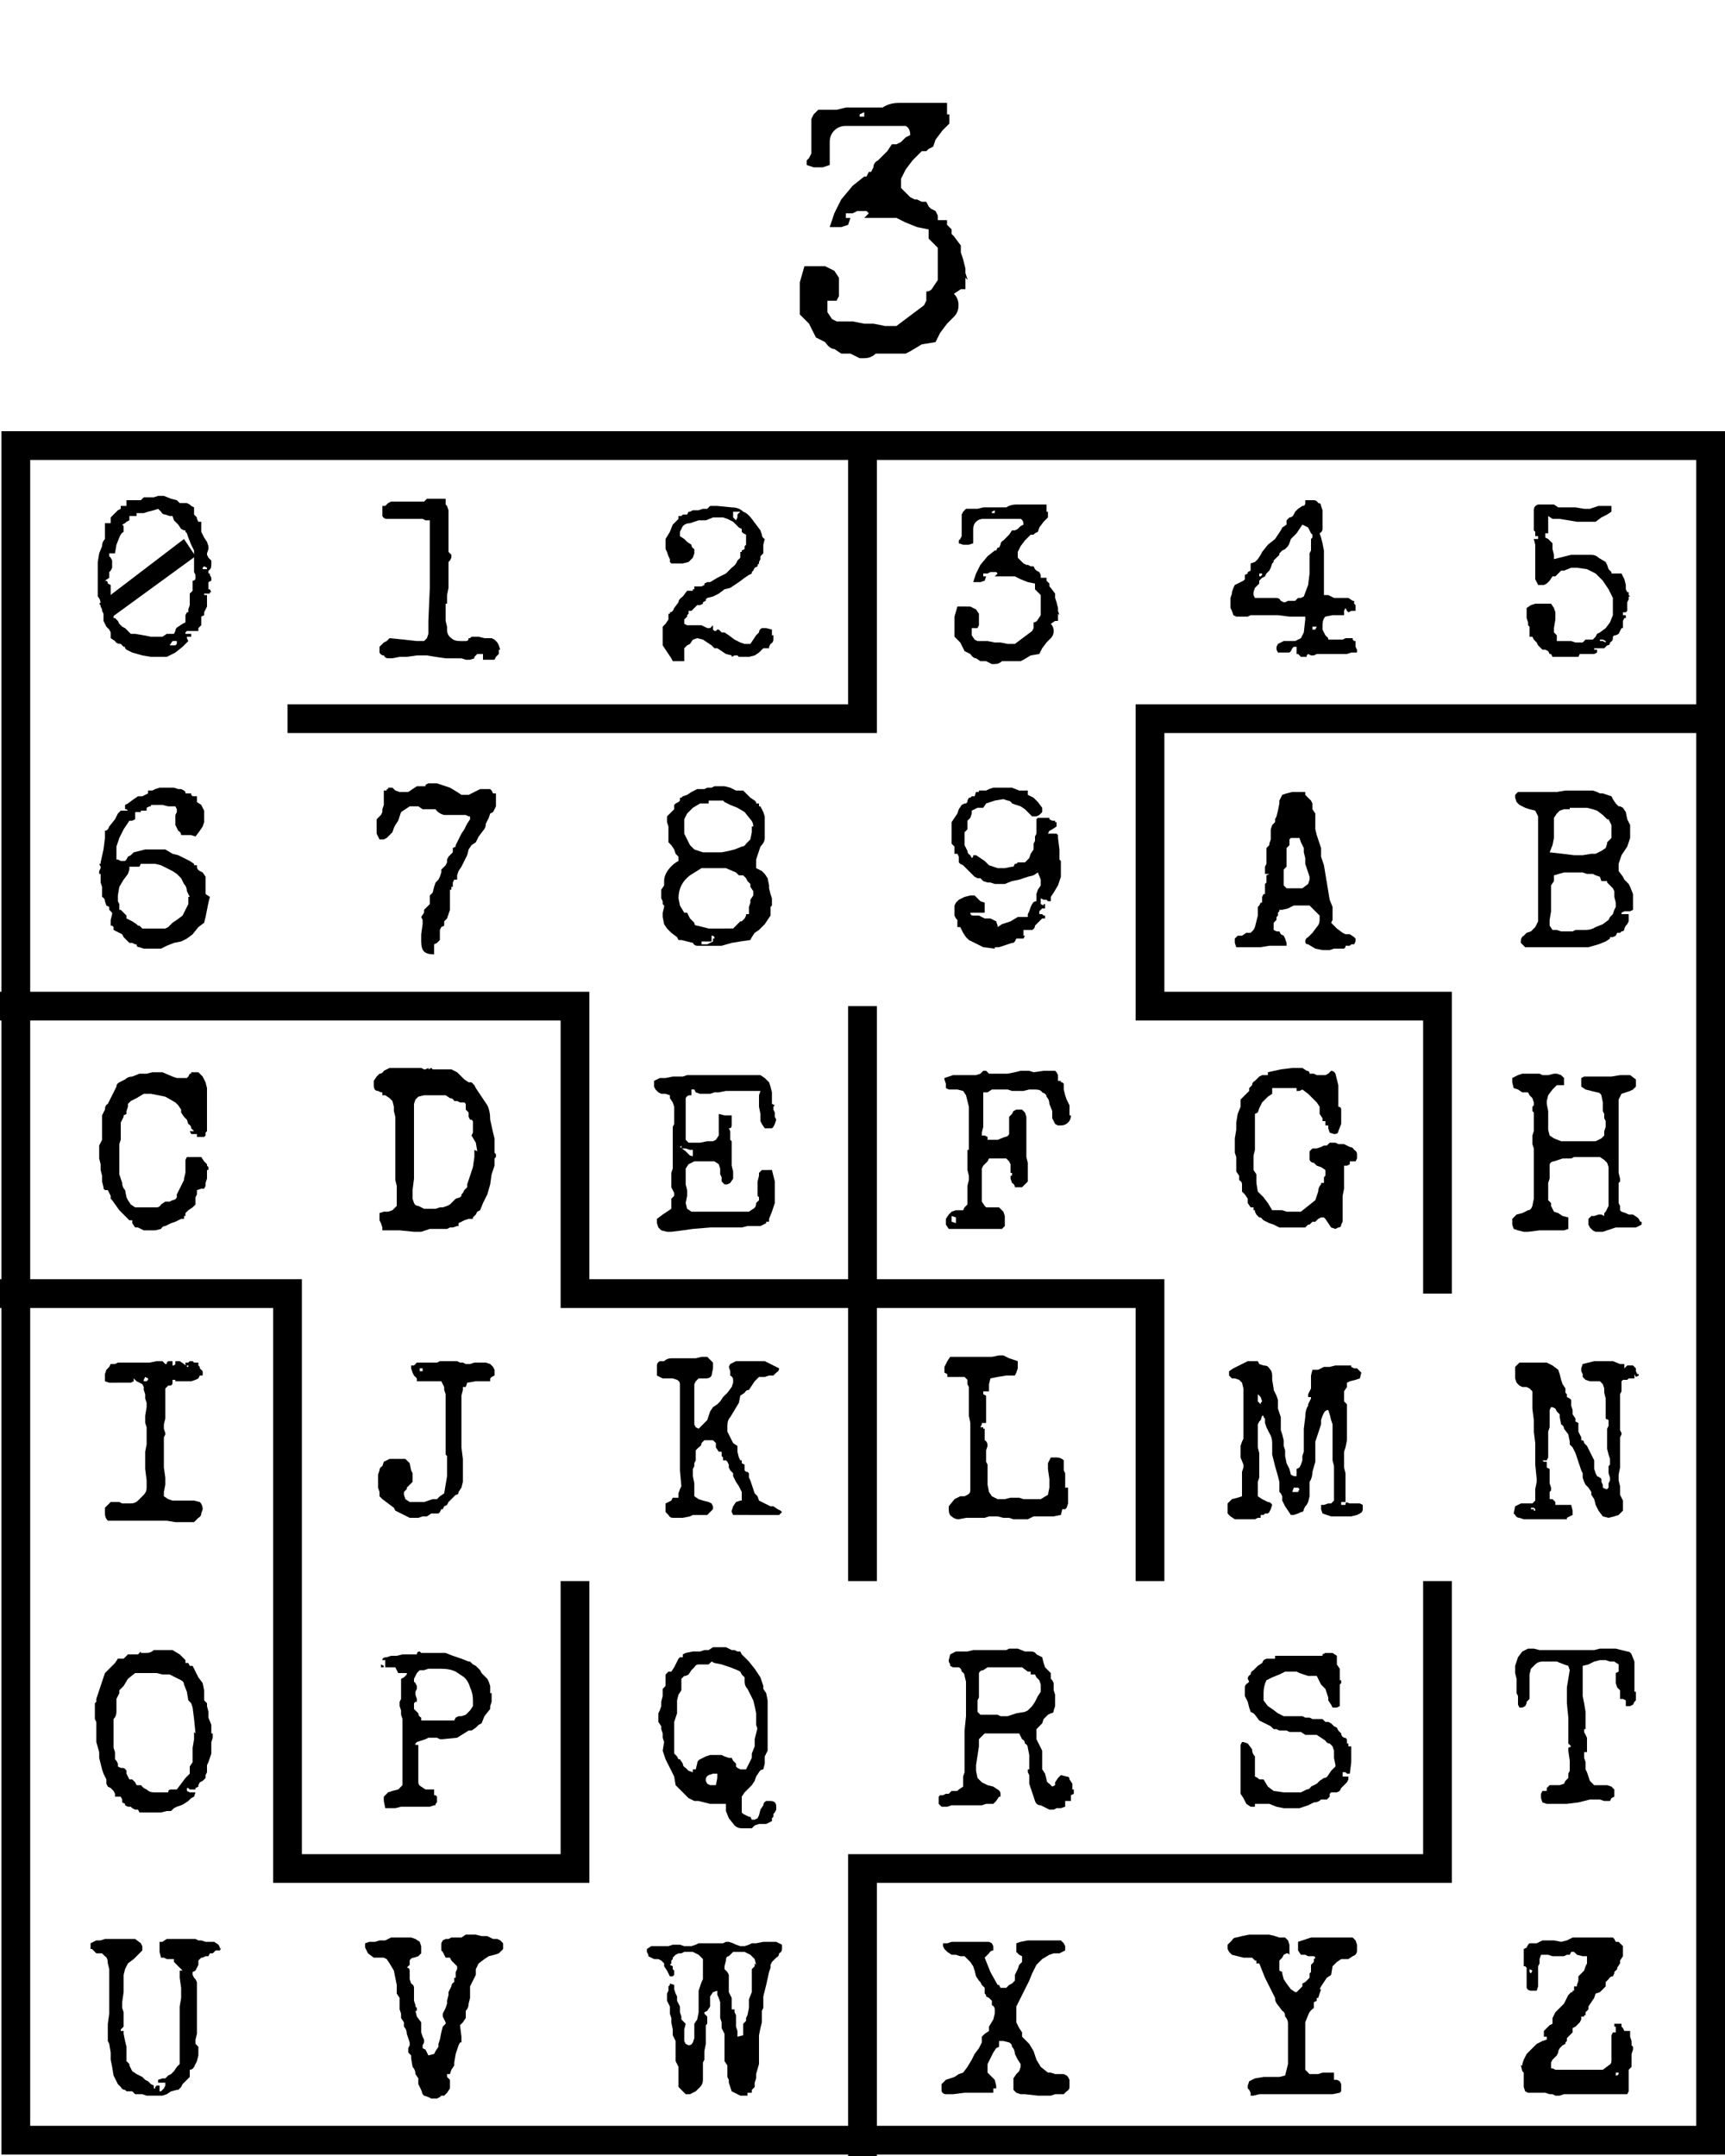 <svg xmlns="http://www.w3.org/2000/svg" width="120mm" height="150mm" viewBox="0 0 120 150"><path fill="none" stroke="#000" stroke-width="2" d="M1.1 31H119v117.9H1.1z"/><path stroke-width="1.1" d="M14.6 41.2v.1h-.4v.1h.2v.8l-.2.4v.2l-.2.1V43.5l-.1.1-.1.1v.2H13l-.1.1v.1h.4v.2H13v.1l.1.2-.4.4-.5.4-.6.3h-1.1l-.6-.1-.7-.2-.4-.2-.1-.1V45h-.1l-.2-.2q-.3 0-.4-.2l-.3-.2V44l-.1-.2-.2-.2-.1-.2-.1-.2V42.7l-.1-.2v-.1l-.1-.2V42q0-.3-.2-.5V39.1l.1-.6.2-.5q0-.3.2-.5v-1.1H7.7V36l.1-.1.2-.2.2-.2.2-.1v-.2h.4V34.8h1l.2-.2h.7l.3-.1h.4l.5.2.4.1.2.2h.5l.2.1.1.1.2.1v.5l.1.1.1.1v.1l.1.2h.2v.7l.2.4.2.3.1.3v.2l-.1.3v.1l.1.2.2.2v.3q0 .3-.2.4v.2h.1v.1l.1.2v.2l-.2.1V41h.1l.1.2zm-.2-1.7-.2-.1-.1.1v.1H14.4zm-.8.7V40l-.1-.2v-1.5l-.2-.4-.2-.5-.1-.3-.1-.1v-.1h-.1l-.2-.1-.2-.3-.3-.3-.1-.3h-.2l-.3-.1q-.2 0-.3-.2l-.2-.2-.3.1-.4.1-.3.1h-.5v.2H9V36.2l-.2.1-.1.1-.2.1.1.1v.4q-.2.1-.3.4l-.2.5-.1.6h-.4v.2l.1.1.1.2v.5l-.1.2-.1.1v.4l-.3.2q.2 0 .2.2l.2.1v.8l.1.5v.3l-.2.1h.2l.1.2v.4H8l.2.2.1.2.2.2.2.1.2.2.2.2h.3l.6.1.5.1h.8l.3-.2h.5l.1-.2q0-.2.2-.3l.3-.2.2-.1v-.5l.1-.2h.1v-.2l.1-.3V41.3l.2-.2v-.7q.2 0 .2-.2zm-1.4 4.4H12l-.2.3h.1-.1.4l.1-.1v-.2z" aria-label="0" font-family="Special Elite" font-size="15.6" style="line-height:1.25;-inkscape-font-specification:&quot;Special Elite&quot;;text-align:center" text-anchor="middle"/><path stroke-width="1.1" d="M34.7 45.2V45.5l-.2.2-.1.2h-.8v-.4H33.2l-.2.2v.1l-.3.1h-.3l-.3-.1H31l-.7-.1-.6-.1H29l-.7.1h-.5l-.5.1h-.3q-.2 0-.3-.2-.2 0-.3-.2V45l.3-.3.2-.1.2-.2 1 .1.9.1h.5l.2-.2.1-.3V43.2l.1-2.3V36.2h-.3l-.2-.1h-2.5q-.2 0-.3-.2v-.7H26.8l.2-.2.2-.1h2.3l.2-.2H31v.4l.1.1.1.3V38.4l.2.2v.2l-.1.2-.1.1V40.9l-.1.5v.6h-.1V43.2l.1.4v.2q0 .4.3.6.2.2.6.2h.4q.2 0 .2-.2h.1l.1-.1h.5l.4.1h.5l.2.1.2.2.1.2.1.3z" aria-label="1" font-family="Special Elite" font-size="15.6" style="line-height:1.25;-inkscape-font-specification:&quot;Special Elite&quot;;text-align:center" text-anchor="middle"/><path stroke-width="1.1" d="M53.8 44.2v.3q0 .2-.2.3l-.1.2v.1H53.1l-.3.3-.3.2-.4.1h-.7l-.1-.1h-.2l-.2.1v-.1l-.4-.1-.3-.2-.3-.2h-.2l-.2-.2-.3-.2-.3-.2-.4-.1-.3.1-.2.3-.2.1-.2.2V46h-.8l-.1-.2-.2-.3-.2-.3-.2-.3V43.6l.2-.2.2-.3v-.4h.1v-.1q.2 0 .3-.3l.3-.4q0-.2.3-.4l.3-.4h.4V41h.1v-.2h.5l.2-.1v-.1l.2-.1h.2l.5-.3.6-.3.4-.4q.3-.2.4-.5l.2-.2v-.4h.1v-.1l.2-.1V38l.1-.1V37.2l-.2-.1-.1-.1v-.2l-.2-.1-.1-.1-.2-.2-.1-.1-.4-.2-.3-.1h-.7l-.5.2h-.5l-.6.2q-.3 0-.5.2l-.2.4v.3l.3.2.2.2.3.2q0 .2.2.3v.3l-.1.3-.3.3-.4.1H46.7l-.1-.1v-.2l-.1-.2-.1-.3-.1-.2v-.7l.3-.5.2-.5.3-.3.1-.1v-.2h.2l.1-.1H47.8l.1-.2h.1l.2-.1h.4l.3-.1h.3l.2-.2h.5l1 .1q.5 0 .8.3.3.1.6.5l.6.8.1.3q0 .2.2.3l-.1.4V38.5l-.2.2v.2l-.1.2v.1l-.1.1v.1l-.2.1-.1.2-.1.1v.1l-.2.1-.3.2-.4.3-.3.2-.3.2-.4.1-.4.3-.4.2-.4.1-.1.1v.1l-.2.1v.1l-.2.1h-.2l-.1.1-.2.2-.1.1h-.2v.2l-.1.1v.1l-.1.1-.1.1V43.4l.2.1h1l.2.1.2.1h.2l.2-.2V43.8l.1.1h.1l.1-.1h.1l.1.1.1.1h.2l.3.2.4.3.4.2.3.1h.4l.2-.3.2-.3.2-.2q0-.2.2-.3h.3l.4.1v.4zm-2.3-8.6H51V36l.2.2.1-.2v-.2z" aria-label="2" font-family="Special Elite" font-size="15.6" style="line-height:1.25;-inkscape-font-specification:&quot;Special Elite&quot;;text-align:center" text-anchor="middle"/><path stroke-width="1.1" d="M73.6 42.7v.5h-.2l-.3.2q.2.2.2.5t-.2.5l-.3.3-.3.4-.2.4-.6.1-.5.3-.2.1h-1.3q-.2.2-.5.2H69l-.4-.2h-.4l-.3-.2q-.2 0-.4-.3l-.4-.2-.3-.6-.4-.4v-1.4l.2-.7H67.5l.4.2.2.3v.8l-.1.2h-.4v.5l.2.3.2.1h.7l.5.1h.4l.5.1h.5l.4-.3.4-.3.4-.3.1-.2v-.4q.2 0 .3-.2l.2-.3V41.4L72 41 72 41v-.4l-.5-.1-.5-.2-.4-.2H69h.2l.1-.1.1-.1-.1-.1h-.4l-.2.1H68.4v.2h.2l-.1.3-.3.1h-.5l.2-.6.3-.6.5-.6.5-.4h.1l.1-.2h.1l.1-.2q0-.2.2-.3l.2-.2.2-.2.2-.3h.2l.2-.1.2-.2.2-.1q0-.3-.2-.4H68.4q-.3 0-.5.2t-.2.5v1l-.3.1H67l-.3-.1v-.2l.1-.1.1-.2v-1.5l.1-.2.2-.2h.8l.4-.1H70q.3-.2.7-.2h2.1v.5h.1v.4l-.3.3-.3.4-.1.3-.2.1-.1.1h-.2l-.2.2-.2.2-.3.4-.2.4v.4l.2.2.2.2.2.1h.1l.2.1h.2l.1.2.1.1.2.1.1.2v.2h.4v.2l.2.2v.2l.1.1.3.4v.3l.1.3.1.4v.2l.1.3zm-4.4-7v-.2l-.2.1v.1h.2z" aria-label="3" font-family="Special Elite" font-size="15.6" style="line-height:1.25;-inkscape-font-specification:&quot;Special Elite&quot;;text-align:center" text-anchor="middle"/><path stroke-width="1.1" d="M94.3 45.4H94l-.3.1h-2.1l-.2.1h-.2l-.2-.1H91l-.1.1v.1H90.5l-.1-.1-.1-.1h-.1V45H90l-.1.1-.1.2-.1.1H88.9l-.1-.2V45l.1-.2.4-.2h.8l.4-.2.2-.4.1-.9v-.2h-1.1l-.8-.1H87l-.2.1H86l-.2-.1-.1-.3-.1-.2v-.7l.1-.3v-.1l.1-.3.1-.2.2-.1.2-.1.2-.1.1-.1V40l.2-.1v-.1l.2-.1v-.5l.3-.1.2-.2.2-.3.1-.2.4-.5.5-.4.2-.3.2-.3.1-.2.3-.2V36.2l.2-.2q.2 0 .3-.2l.1-.2.2-.2.3-.2q.2 0 .2-.2v-.2h.6q.2 0 .3.2.2 0 .2.2l.1.3v1.3q0 .2-.2.3l.1.3.1.4.1.5V41.4h.3l.4.2h1l.3.2h.1v.2l.1.1v.4H94l-.2.1-.1-.1-.1-.2-.1.2V42.8h-.8l-.5.1q-.2.2-.2.6v.3l.2.4.2.2v.1H93.4l.2-.1h.5v.1l.1.1h.1v.4l.1.2v.2zm-3-8v-.2l-.1-.1-.1-.2-.1-.2-.2-.1-.2-.1-.2.3-.2.3-.2.2-.2.2-.1.3-.1.2-.2.2-.2.1-.2.2v.1l-.2.2-.2.2v.1l-.1.1-.1.3-.1.2-.2.2-.1.2-.2.1-.2.2v.2l-.3.3-.1.3v.2l.1.2h1.5q.2 0 .3.2l.2.1h.1l.2-.1h.5l.2-.2h.2l.2-.1.3-.8.1-.8v-1.4l.1-.2v-.8l.1-.1zm.4 6.2H91.3v.2h.2l.1-.2zM87.8 40v-.1h-.2v.2h.1l.1-.1z" aria-label="4" font-family="Special Elite" font-size="15.6" style="line-height:1.25;-inkscape-font-specification:&quot;Special Elite&quot;;text-align:center" text-anchor="middle"/><path stroke-width="1.1" d="M113.3 41.5v.2l-.1.2V42.5l-.1.1h-.2v.2h.2v.2h-.1l-.1.2v.5h-.1l-.2.4-.2.1h-.1l-.1.1v.1q0 .2-.2.3 0 .2-.2.2l-.2.2h-.7v.1h.2v.2l-.2.1h-1l-.1.2H108l-.1-.2h-.1l-.1-.2-.2-.1H107.3l-.2-.2-.1-.1-.1-.2-.2-.2-.1-.2h-.2V43.6l-.1-.1v-.2l-.1-.3v-.7l.3-.2.3-.1h1.1l.2.3.1.3v.5l-.1.6V44l.2.2V44.6h1l.3.1h.5l.2-.2h.5l.2-.2.1-.2.2-.1.4-.3.3-.4.2-.5v-1.2l-.3-.6-.4-.6-.5-.5-.6-.3-.7-.1h-.4l-.5.2h-.2l-.2.2-.2.2h-.2l-.2.3-.2.2-.2.1h-.4l-.2-.4v-2.4l-.1-.4H107v-.2h-.2V37l-.1-.1V35.5q0-.3.3-.4h1.1l.3.2h1.2l.6.1h.4l.3-.1.3-.1H112.1v.4l-.3.2-.2.1-.2.1-.4.3h-1.3l-.6-.1-.6-.1h-.5l-.3-.2v1.2H107.5V37.4l.2.1.1.1.2.2v.4l.1.4v.3l.4-.1.4-.1.4-.1h1.4q.3 0 .5.2l.5.3.1.2.1.3.2.2v.1H112.8l.2.4.1.4v.3l.1.2h.1v.2l.1.1zm-1.6 3.1-.2-.1h-.2v.1h.2l.2.1z" aria-label="5" font-family="Special Elite" font-size="15.6" style="line-height:1.25;-inkscape-font-specification:&quot;Special Elite&quot;;text-align:center" text-anchor="middle"/><path stroke-width="1.1" d="m14.6 62.4-.1.4-.1.5-.1.5-.1.4-.4.3-.4.5-.4.3-.4.2-.5.1-.5.2-.4.2H10l-.3-.1q-.2 0-.2-.2h-.1l-.2-.1H9l-.2-.2-.2-.2-.1-.2-.2-.1-.2-.1-.2-.1v-.2l-.1-.1h-.1V64l.1-.4v-.1l-.2-.2v-.2l-.2-.1-.1-.3q0-.2-.2-.3v-.7l-.1-.3v-.2L7 61v-.2h-.1v-.2l.1-.2v-.1l-.1-.2H7V60l.2-.9.1-.8V57.8q.2 0 .3-.3L8 57l.2-.4.2-.2h.5l-.1-.1h-.1V56l.2-.1.4-.3.3-.2h.3l.4-.2V55H10.6l.2-.1.3-.1h1l.3.1h.2l.2.1.1.1v.1h.4v.1l.1.1H13.7v.4l.3.2.1.2.1.2v.8l-.1.3-.2.3-.3.4-.3-.1h-.7q0-.2-.2-.3l-.1-.2-.1-.2v-.7l.1-.2v-.2l-.1-.2h-.5l-.4-.1h-.4V56h-.5.1v.1h-.1l-.2.1V56.4h-.4v.1h-.4v.5l-.2.1H9l-.4.6-.3.6-.2.6V59.8h.1l.2.1h.3l.1-.1.1-.2.2-.1.2-.2.8-.2h1.4l.5.3.4.1.4.2.4.2.3.2v.1h.2v.1q0 .2.2.3l.2.1.2.3v1.2l.3.2zm-1.4 0L13 62q0-.3-.2-.5l-.2-.4-.3-.3-.3-.2-.4-.2-.4-.2-.4-.1h-1l-.1.2H9v.2l-.1.3-.3.4-.3.5-.1.6v.4l.1.2v.4h.1l.2.2.2.2v.2l.2.1.2.1.3.2.1.1h.1l.2.2h1.6l.2-.1.3-.3.3-.2.4-.3.2-.4.2-.4v-.5z" aria-label="6" font-family="Special Elite" font-size="15.6" style="line-height:1.25;-inkscape-font-specification:&quot;Special Elite&quot;;text-align:center" text-anchor="middle"/><path stroke-width="1.1" d="M34.5 55.3v.8l-.1.2-.1.2-.2.1-.1.3-.2.4q0 .3-.2.5l-.3.4-.2.4-.3.2-.2.3-.1.4-.2.4-.2.4-.2.3-.1.3V61.2h-.2l-.1.2v.3h-.1v.2h-.1v1.4l-.1.3-.1.3-.2.2v.3l-.2.1-.1.2V65.4l-.2.2-.2.1V66.4q-.5 0-.7-.2-.2-.2-.2-.7V65l.1-.7V64l-.1-.2.2-.3v-.2l.2-.2.2-.2V62.3l.2-.2.1-.4.1-.3.2-.2.1-.2.1-.3v-.2l.2-.2.1-.1.1-.2v-.2l.1-.2.1-.1.1-.1.1-.1V59l.2-.1v-.1l.1-.2.1-.2.1-.2.1-.2.2-.3.2-.4.2-.3V56.8h-.1l-.2-.1h-1.5q-.4-.1-.6-.4H29.4l-.3-.2h-.6l-.3.2-.3.2-.1.3-.1.3-.2.3-.1.2-.1.3-.2.2-.2.2-.2.1h-.3l-.2-.4V57l.2-.2.1-.1.1-.2v-.2l.1-.3V55h.2v-.1h.1v-.1h.3l.2.2.3.1h.6l.3-.2.3-.2H29.6v-.1l.2-.1h.6l.3.1.6.2.5.3.3.2h.5l.4-.2.4-.2h.7l.1.1.1.2h.2z" aria-label="7" font-family="Special Elite" font-size="15.6" style="line-height:1.25;-inkscape-font-specification:&quot;Special Elite&quot;;text-align:center" text-anchor="middle"/><path stroke-width="1.1" d="M53.7 62.7V63l-.1.1V63.7l-.2.3-.2.3-.2.2-.2.2-.3.2-.2.3-.1.2-.7.1-.6.1-.7.2h-1.7q-.2 0-.3-.2l-.4-.1-.4-.1h-.2l-.1-.2-.4-.3-.3-.3-.2-.3-.1-.5v-.3l.1-.4V63l-.1-.1v-.2l-.1-.2v-.6l.2-.3v-.3q0-.4.3-.8t.7-.6V59.6l-.2-.2-.1-.3-.2-.3-.2-.2v-1.1l-.1-.3v-.4l.3-.3.2-.2V56l.1-.1.2-.1.1-.1v-.2h.1l.1-.1.3-.1.3-.2.4-.2h.5l.2-.1h.3l.2-.1h.7l.4.1.4.2h.5l.2.2.3.3.3.2.1.1v.1h.2v.2h.1l.2.4.1.3v1.5q0 .3-.3.6l-.1.3-.1.3-.1.3v.6l.2.1.2.1.2.2.2.3.1.5v.2l.1.4.1.3v.2zm-1.3-5.2q0-.3-.2-.5l-.4-.5-.5-.3-.5-.2-.2-.1-.2-.1-.1-.1h-1v.2H48.7l-.5.3-.4.4-.2.4v1l.2.4.2.4.3.3.3.1.3.1H50.2l.5-.1.4-.1.5-.2q.2 0 .3-.2l.3-.3.1-.5v-.4zm0 4.6V62l-.2-.3v-.2l-.2-.2-.1-.2-.2-.2h-.3l-.2-.2-.7-.3H48.8l-.8.5q-.4.3-.6.7-.2.4-.2.9l.1.5.3.5h.2l.2.4.3.3q0 .2.2.2l.8.2H51l.1-.1.2-.2.2-.2h.1l.2-.2.1-.2v-.1h.2V63.1l.1-.3v-.2l.2-.3v-.3zm-2.7 3.2v-.1l-.1-.1h-.1v.4H48.8v.2h.4l.2-.1.2-.1v-.2z" aria-label="8" font-family="Special Elite" font-size="15.6" style="line-height:1.25;-inkscape-font-specification:&quot;Special Elite&quot;;text-align:center" text-anchor="middle"/><path stroke-width="1.1" d="M73.8 59.9V61l-.2.6-.3.5-.2.3v.3h-.2l-.1-.1h-.2l-.2-.1V62.9l.2.1v-.1h.1V63.2h-.2l-.2.2v.2h.2l.1.1h.1v.2h-.2l-.3.3-.2.2q0 .2-.2.3H71.2v.4h.1l-.1.2h-.5l-.1.2-.1.1h-.1l-.3.1-.3.1-.3.1h-.3v.1l-.8-.1-.6-.3-.4-.2-.2-.2-.2-.3-.2-.4h-.2V64l-.1-.1-.1-.2V63l.1-.2.2-.2.4-.2.4-.1h.3l.2.2.2.2.3.1v.7h-1q0 .2.2.2h.4l.4.2h.4l.4.2.1.3v.1l.3-.2.6-.2.5-.3h.7v-.2l.1-.2.1-.3.1-.2q.1-.2.3-.2v-.5l.1-.3.2-.3v-.4l-.2-.5-.3.2-.4.1-.6.2-.5.1-.5.2h-.7l-.3-.1h-.2l-.3-.1-.2-.2H68l-.2-.1-.3-.3-.3-.3-.2-.2-.2-.1-.1-.1v-.4l-.1-.2h-.2v-.5l-.2-.2V57.2l.2-.3.2-.3.1-.3.2-.3.2-.1h.1l.1-.1v-.1l.1-.2h.1l.1-.1h.2l.1-.3h.2V55h.5l.2-.1.3-.1h1.3l.5.2H71.5v.3l.2.1.2.1.3.3.3.4V56.5l-.2.2-.2.1h-.3l-.3-.3-.2-.2-.3-.2-.3-.1-.3-.1q-.1-.2-.3-.2l-.3-.1-.6.1-.6.2-.2.3H68l-.2.1-.2.1v.2l-.1.3-.2.2v.6l-.2.2V58.8l.2.4q0 .2.2.3l.1.2.1-.1v-.1h.2l.3.2.3.2.3.3.3.1.3.1h.5l.5-.1h.1l.1-.2h.1l.1-.1h.5l.2-.2.1-.1.1-.3.2-.3v-.4l.1-.2v-.3l.1-.2V57l.1-.1H73v.1l.2.1h.2v.1h.1v.3l-.3.2-.2.1-.1.2H73.5l.1.1v.2l.1.8v.7z" aria-label="9" font-family="Special Elite" font-size="15.6" style="line-height:1.25;-inkscape-font-specification:&quot;Special Elite&quot;;text-align:center" text-anchor="middle"/><path stroke-width="1.1" d="M94.3 65.3v.2l-.1.2H94l-.1.1H93.6v.1l-.1.1h-.7l-.3.1H92l-.5-.1-.5-.3q-.2 0-.2-.2t.2-.3l.3-.3.3-.4q.2-.2.2-.5v-.3l-.2-.2-.3-.3-.2-.2H90L90 63l-.4.2-.4.1h-.2v.1l-.1.1v.2l-.1.1V64l-.1.1-.1.1v.5l.2.1h.2l.1.2.2.1.1.2.1.3v.2h-1.2l-.6.1h-1.7l-.1-.3v-.3l.2-.2h.3l.3-.2h.3l.2-.2.1-.2.1-.4.1-.4v-.6l.1-.1.1-.2h.1v-.4l.1-.2h.1v-.7l.1-.1v-.5l.2-.1H88v-.5l.1-.2V59l.2-.2v-.1l.1-.3v-.7l.1-.3.2-.2V57l.1-.2.1-.4.1-.5v-.2l.1-.2.1-.2.3-.1.4-.1h.9v.2l.2.2.2.2.1.2v.4l.2.3V57.7l.1.4.2.6.1.3v.6l.2.6.1.6.1.6.1.6.1.6.2.5V64l-.1.2.4.4.4.3.2.1h.3l.3.2.1.1zm-3.2-4V61l-.1-.3-.1-.3-.1-.3v-.4l-.1-.4V59l-.2-.4-.1-.3h-.6l-.1.1v.4l-.2.2v1.3l-.2.2v1.1l.2.2h1.1l.4-.3.1-.3z" aria-label="A" font-family="Special Elite" font-size="15.6" style="line-height:1.25;-inkscape-font-specification:&quot;Special Elite&quot;;text-align:center" text-anchor="middle"/><path stroke-width="1.1" d="M113.6 62.7v.6l-.2.1H113l-.2.1v.1H113.3v.5l-.1.2-.1.1-.1.2q0 .2-.2.2l-.1.1h-.2l-.1.2-.2.1h-.2v.1l-.3.2-.5.2-.7.2H106.1l-.2-.2-.1-.1v-.1q0-.3.2-.4l.2-.2.3-.1.3-.3.2-.4v-7.3l-.2-.4-.4-.1-.3-.1-.4-.2-.2-.2-.1-.3v-.2l.2-.2h2.7l.6-.1h1.9l.3.1.2.1h.2l.3.1.3.1.1.2.2.3.2.2h.1l.2.1.2.3.1.5.2.4v.9l-.2.6-.2.3-.2.3-.1.3-.1.3v.5l.3.4.1.2.2.2.1.1.1.2.2.5v.5zm-1.5-4.6v-.7l-.1-.2-.1-.2h-.1l-.2-.2-.1-.1-.4-.3-.3-.1-.4-.1h-1.2v.1h-.4l-.3.1-.2.2-.2.3v1.4l-.1.5-.2.5.9.1.8.1h.6l.6-.1h.3l.4-.2.3-.2.1-.3v-.1l.2-.2.1-.1V58zm.3 5v-.3l-.1-.4V62l-.1-.2-.2-.2-.2-.2v-.1H111.4l-.1-.3-.3-.1-.2-.1h-.4l-.3-.1H108.8l-.7.2v.4l-.2.3v1.8l-.1.6v.4l.2.3h.3l.3.1h.8l.2-.1H110.3q.4 0 .7-.2l.5-.2.4-.3.1-.2.2-.2.1-.3.1-.2z" aria-label="B" font-family="Special Elite" font-size="15.6" style="line-height:1.25;-inkscape-font-specification:&quot;Special Elite&quot;;text-align:center" text-anchor="middle"/><path stroke-width="1.1" d="M14.4 81.4v.6l-.1.3v.2l-.1.2H14l-.3.1v.3l-.1.2v.5l-.1.1-.1.1-.3.2-.2.2v.2h-.1v.2h-.2l-.4.2-.3.1-.4.2q-.2 0-.3.2l-.4.1H10l-.4-.2h-.2l-.2-.3v-.2H9l-.1-.1-.6-.6-.5-.7-.1-.1v-.2l-.1-.2-.1-.2h-.2l-.1-.1v-.1l-.1-.4v-.4l-.1-.4V81l-.1-.4v-.9l.2-.4V77.6l.2-.4q0-.3.2-.4l.2-.4.2-.4.2-.4q0-.2.2-.3l.4-.2q.2-.2.5-.2l.5-.2h.5l.4-.1h.7l.7.3.3.1H13l.1-.1.1-.2h.1v-.1h.5l.1.1.1.1.1.1.1.2.1.2.1.4v3l-.1.1v.2l-.1.1h-.5v-.2h-.4l-.1-.2H13.5l-.2-.2q0-.2-.2-.3l-.1-.3-.2-.2-.2-.3v-.2l-.2-.3-.2-.2-.7-.4-1-.2H10l-.5.3-.2.1-.2.1-.2.2v.2l-.1.3v.2l-.2.1v.1l-.2.4V79.3l-.1.3V81.7l.2.6q0 .3.2.5l.1.5.1.2.2.3.3.2H10.9q.2 0 .3-.2l.3-.2h.3l.2-.1q.2 0 .3-.2v-.2l.2-.4.2-.4.1-.2V82l.1-.4V80.7l.1-.2H14l.2.3.2.2v.1l.1.1v.2z" aria-label="C" font-family="Special Elite" font-size="15.6" style="line-height:1.25;-inkscape-font-specification:&quot;Special Elite&quot;;text-align:center" text-anchor="middle"/><path stroke-width="1.1" d="M34.4 80.6v.5l-.2.6-.1.7-.2.7-.3.6-.2.5-.2.1-.1.2-.2.2v.1h-.3l-.3.1-.2.1-.2.1v.2h-.1l-.3.1h-.2l-.2.1h-1.2l-.6.2h-.5l-1-.1h-1.2v-.2l-.1-.3-.1-.2v-.5l.3-.1h.3l.3-.1.3-.3V82.5l-.1-.4v-4.4l-.1-.4V77l-.1-.4-.2-.2-.3-.2h-.2V76h-.1l-.2-.1q-.3 0-.3-.4v-.3l.2-.3.2-.2q.2 0 .3-.2l.4-.2h2.2l.2.1h.1l.2-.1v.1l.2-.1.1.1H31.4l.4.2.3.3.2.2.3.2h.2l.2.2.1.2.2.3.2.3.2.3.2.3q.2.4.2 1l.2.9.1.4v1l.1.1v.2zm-1.2-.5-.1-.6-.3-.5.1-.2V78l-.1-.1h-.1l-.1-.2V77.4l-.2-.2v-.4l-.1-.1H32l-.2-.1h-.2q-.1-.2-.3-.2l-.3-.2h-1.5l-.4.1-.2.2-.1.3V82l-.1.8v.6l.1.3q.1.2.3.2l.4.2h.8l.3-.1h.2l.3-.1.2-.1.2-.2.2-.2.3-.1.1-.1v-.1l.1-.1.1-.2.2-.2v-.2l.1-.3.1-.3.2-.6.1-.7v-.5z" aria-label="D" font-family="Special Elite" font-size="15.6" style="line-height:1.25;-inkscape-font-specification:&quot;Special Elite&quot;;text-align:center" text-anchor="middle"/><path stroke-width="1.1" d="m54 77.9-.1.3-.1.2-.1.1h-.5l-.2-.3-.1-.2v-.5l-.1-.5v-.8l.1-.3h-2.4l-.5.1h.1H49.7l-.3.1h-.7l-.3-.1-.1-.2h-.2V76.2H48q-.2 0-.3.2V79.3l.2.2h.8l.5-.1h.4l.2-.1.2-.3v-1.5l.4.1h.5v.7q0 .2-.2.2l.1.2V79.3l.1.1V81.1l.1.4v.5l-.2.3-.2.1h-.2l-.2-.2v-.3l-.1-.2v-.4L50 81l-.3-.2h-1.4l-.4.2-.2.3v1.1l.1.4v.4l-.1.5.1.4.3.2H52.1l.3-.2q.2-.1.2-.4l.1-.1.1-.1v-.2l-.1-.1v-1l.1-.4v-.2l.2-.2H53.7l.1.4.1.4v1.5l-.2.6-.2.5v.2h-.2v.1l-.2.1-.2.1H52l-.4.1h-2.2l-1.2.1-.7.1-.8.1h-.3l-.4-.1-.2-.2-.1-.3v-.3l.4-.3.3-.2.3-.2v-.7l.2-.2V83l-.2-.4v-1l.1-.3V78.4l.1-.2V77l-.1-.3-.2-.3v-.2l-.3-.1H46l-.2-.1-.2-.2-.1-.2v-.4l.4-.2h.4l.5-.1h.7l.3-.1H52.9l.3.2.3.3.1.3.1.4v.8l.2.1-.1.1v.2l.1.2v.3l.1.2zm-6.6 1.8-.1.1.4.3.3.3h.1q0 .1.1 0V80L48 80l-.3-.1h-.3z" aria-label="E" font-family="Special Elite" font-size="15.6" style="line-height:1.25;-inkscape-font-specification:&quot;Special Elite&quot;;text-align:center" text-anchor="middle"/><path stroke-width="1.1" d="M74.5 77.6q0 .3-.2.5t-.5.2h-.2l-.2-.1-.2-.4v-.5l-.2-.5q0-.3-.2-.5 0-.2-.3-.3-.1-.2-.5-.2h-.4l-.4.1h-.8l-.3-.1H69l-.3.2h-.3v2.4l-.1.4v.2h.2l.2.1v.2h.7l.5-.2q.2 0 .3-.2v-1.2l.2-.2.1-.2.2-.1h.4l.2.2.1.3v2.8l.1.4v1.3l-.2.2-.2.2h-.5q0-.2-.2-.3l-.1-.3v-.2h.1v-.2h-.1V81l-.1-.2-.2-.2h-1.2l-.1.2-.2.2-.1.1-.1.2V83.6l.2.3.1.1H69.5l.3.3.1.3v.7l-.2.2H66l-.2-.3v-.4l.2-.3.2-.2.3-.1h.5l.1-.2.2-.2v-1.3l.1-.4v-.3l-.1-.4V80h.1v-3l-.1-.4-.1-.4-.2-.3-.4-.1H66l-.2-.1v-.3l-.1-.3V75l.3-.1.3-.1h1.6l.3-.1.2-.2h.2l.1.1.1.1h1.3l.5-.1.4-.1H71.6l.3.1.7-.1h.8l.1.1.1.2v.4h.2v.1h.1l.1.1v.4l.1.4.1.3.2.4v.7zm-8 7.3v-.2l-.3-.1V85l.3.1z" aria-label="F" font-family="Special Elite" font-size="15.6" style="line-height:1.25;-inkscape-font-specification:&quot;Special Elite&quot;;text-align:center" text-anchor="middle"/><path stroke-width="1.1" d="M94.4 80.3V80.6l-.1.2h-.4v.2l-.2.1h-.2v1.6l-.1.5V85l-.1.2q0 .2-.2.2l-.2.1-.3-.1-.2-.3-.2-.3-.1-.1h-.2l-.2.1-.2.2h-.2l-.2.2H91l-.2.2H89l-.2-.1-.2-.1-.3-.1-.2-.1-.2-.1-.2-.2h-.1l-.2-.2-.1-.2v-.1h-.1V84H87l-.2-.3v-.3l-.2-.3-.2-.2v-.5q0-.2-.2-.3v-.3l-.2-.3v-1l-.1-.3v-1l.1-.6v-.5l.1-.6.2-.5v-.5l.2-.2.2-.2.2-.2v-.2l.2-.2q0-.2.2-.3l.3-.3.2-.1H88.2v-.2l.9-.2.8-.1h.7l.3.2q.2 0 .2.2h.3l.2.1h.6l.2-.1.2-.2q.2 0 .3.2l.1.4.1.4V77q.2 0 .2.2v1l-.2.5q0 .2-.3.2l-.3-.1-.1-.3v-.2h-.2V78L92 78v-.2l-.2-.3V77l-.2-.3-.2-.2-.1-.1-.3-.3-.4-.3-.2.1h-.2v-.2H88.5v.4l-.3.2-.2.2-.2.2-.1.2-.1.2-.1.3-.2.1V80l-.1.4v1l.2.3V82.3l.1.6.4.4.3.4.3.5h.7l.3.1H90.5l.5-.4.5-.4.2-.6q0-.3.2-.5v-.1h.2v-.4l.1-.1v-.4l-.3-.2-.3-.1-.2-.2q-.2 0-.3-.2v-.6l.2-.2h.3l.3-.1.2-.1h.2l.2-.2h.4l.2.1h.4l.4.2q.2 0 .3.2.2.1.2.3z" aria-label="G" font-family="Special Elite" font-size="15.6" style="line-height:1.25;-inkscape-font-specification:&quot;Special Elite&quot;;text-align:center" text-anchor="middle"/><path stroke-width="1.1" d="M114.2 85v.2l-.4.2H112.4l-.3.1-.3.1-.3.1H111l-.2-.1-.2-.2-.1-.2v-.4l.2-.2h.2l.3-.1h.2l.2.1v-.2l.1-.1.1-.2.1-.2v-2.7l-.1-.3-.2-.2-.3-.2H109.5l-.2.1H108.7l-.3.1-.3.1q-.2 0-.3.2v1l-.1.3v1.2l.2.2v.2l.2.4.3.1.3.2.4.1v.8l-.3.1h-1.7l-.8.1h-.3l-.4-.1-.3-.1-.1-.3v-.4l.2-.2.1-.1.4-.1.4-.2q.2 0 .3-.3l.1-.5V79.9l-.1-.3V79l.1-.3v-1.3l-.1-.1V77l.1-.1v-.2l-.1-.3-.2-.2-.1-.2h-.4l-.3-.2-.3-.1-.1-.4v-.3l.4-.2.3-.1h1.2l.2.1h.4l.4-.1h.2l.3.1.2.2v.5h-.5l-.3.3-.3.4-.1.4v.2l.1.5v1.3l.1.4.3.2.5.2H111l.2-.1.2-.1.2-.2v-.3l.1-.3V78l-.1-.2v-.3l-.1-.2v-.6l-.1-.5q-.1-.2-.3-.2l-.4-.1-.4-.1-.3-.2V75l.2-.1h1.9l.6-.1h.7l.4.3v.5l-.2.2-.2.1-.3.1-.3.1-.1.2-.1.2v5.1l.1.4v.2l-.1.1V83.7l.1.2v.3l.1.1.3.1.2.1h.3l.3.2.1.1.1.2z" aria-label="H" font-family="Special Elite" font-size="15.6" style="line-height:1.25;-inkscape-font-specification:&quot;Special Elite&quot;;text-align:center" text-anchor="middle"/><path stroke-width="1.1" d="M14.1 95.5v.2h-.2l-.1.2-.2.1-.3.1H12.2V96H12v.2q0 .2-.2.2h-.1l-.2.2v2.1l-.1.4v.3l.1.3v.1l-.1.2v2.1l.1.7v.5l-.1.5v.3l.3.2.3.1h1.5l.4.1q.2.2.2.5l-.1.3q0 .2-.2.3l-.3.3H12.2l-.6-.1H7.5q-.2-.2-.2-.5v-.4l.2-.2.2-.2H8.3l.2.1h.6q.3 0 .5-.2l.4-.4q.2-.2.2-.5v-.5l-.1-.8V101l.1-.5v-1.2l-.1-.3v-.5l.1-.6v-.3l-.1-.3v-.3l-.1-.3v-.2l-.1-.2-.2-.1-.2-.1-.2-.2v.2l-.2.1H7.6l-.3-.1v-.5l.1-.3.2-.2.1-.2H8l.2-.1h2.2l.5-.1h.4l.2.2h.1v-.1l.1-.1h.3V95h.1l.1-.1v-.2H12.5l.3.2.1.1h.1v.1h.1v-.1h-.2v-.2h.2l.1-.1H13.4l.1.1H13.8V95l.1.1v.1l.2.2v.1zm-3.8.5v-.1l-.2-.1-.1.2v.1h.2l.1-.1z" aria-label="I" font-family="Special Elite" font-size="15.6" style="line-height:1.25;-inkscape-font-specification:&quot;Special Elite&quot;;text-align:center" text-anchor="middle"/><path stroke-width="1.1" d="M34.4 95.5v.2l-.2.1-.1.1v.2h-1l-.6.1-.1.3h-.2v.2l-.1.4v3.6l.1.8v1.6l-.1.4-.2.3q0 .2-.2.2l-.2.2-.1.1-.2.2-.1.2-.2.1-.1.2h-.1l-.1.2-.1.1H30l-.3.2h-.3l-.3.1h-.6l-.6-.3-.2-.1-.2-.1-.1-.2-.4-.3-.4-.3-.2-.2v-.3l-.1-.3v-.9l.1-.3q0-.2.2-.3l.1-.3.2-.1.2-.1h1.1l.3.3.1.5.1.2v.6l-.2.2-.2.2v.1l-.2.2v.2l.1.3.3.2h1l.3-.1.3-.1h.3l.2-.2.3-.2.2-1.2v-1.4l-.1-.1V97.2L31 97l-.1-.3v-.2l-.1-.2-.1-.2H29L29 96v-.1l-.2-.2-.1-.2-.1-.3V95h.2l.2-.2h1.4l.2-.1H31.8l.2.1h.2l.2.1h.3l.3-.1h.8l.3.1.2.2.1.2v.2zm-5-.2v-.1h-.2v.2h.2v-.1z" aria-label="J" font-family="Special Elite" font-size="15.6" style="line-height:1.25;-inkscape-font-specification:&quot;Special Elite&quot;;text-align:center" text-anchor="middle"/><path stroke-width="1.1" d="m54.4 105.2-.2.2H51l-.1-.2v-.1l.1-.3.2-.3.3-.1h.1V103.8l-.2-.4-.2-.3-.2-.4v-.2l-.2-.2-.1-.2v-.2l-.1-.2-.1-.1h-.2v-.2l-.1-.1V101H50l-.2-.3v-.3l-.2-.2H49l-.2.2q0 .2-.2.3l-.2.2v.7l-.1.2v.2l-.1.2v.5l.1.5v.9l.3.2.3.1.4.1.2.1.1.2v.2l-.2.2-.2.2h-1l-.2.1-.5.1h-.7q-.2 0-.3-.2l-.2-.2v-.6l.4-.2.1-.2h.4v-.3l.1-.3.1-.2-.1-1.1v-6q0-.2-.2-.3l-.3-.1h-.7l-.2-.1-.2-.1V95q0-.2.2-.3h.3q.2-.2.5-.2h1.7l.4-.1h.4l.2.2.2.2v.4l-.1.5q-.1.2-.4.2H48.6l-.2.2-.1.2V99.1l.1.2.2.1.2-.2.4-.4.2-.6.2-.3.3-.2.2-.2.2-.3.3-.3.3-.4.1-.3V96q0-.2-.2-.3v-.3l-.1-.3.1-.2.4-.2h2l1 .5q0 .2-.2.3l-.2.2h-.3l-.3.1h-.4l-.3.3-.2.3-.2.3q-.2 0-.3.2l-.3.2-.1.5-.3.5-.3.5q-.2.2-.2.6v.4l.2.4.2.4.3.2v.4l.1.4.1.2h.1v.2l.2.1v.4l.1.1h.1l.1.1v.3l.1.2.1.3.1.3.1.3.2.2.1.3.4.2.4.2h.2l.3.2.2.1.1.1z" aria-label="K" font-family="Special Elite" font-size="15.6" style="line-height:1.25;-inkscape-font-specification:&quot;Special Elite&quot;;text-align:center" text-anchor="middle"/><path stroke-width="1.1" d="M74.3 103.5v1.1l-.1.3-.1.1h-.2l-.1.4-.5.1h-1.4l-.4.2h-1l-.3-.1h-.4l-.4-.1h-.6l-.3.1h-1.3l-.5.1q-.3 0-.5-.2-.2-.1-.2-.5v-.2l.4-.5.4-.2h.3l.2-.1q.2-.1.2-.3V99l-.1-.5v-2l-.1-.2V96l-.2-.2h-1.2v-.2l-.2-.1v-.4l.2-.4.2-.3H69l.5-.1h.3l.4.2.3.1.3.1v.5l-.1.3-.1.2H70l-.6.1-.5.1-.1.4v.5H68.4v.2l.2.1V99H68.3v.1l-.1.2h.2v.1h.1v.8q.2.1.2.4l-.1.3v.8l.1.2v1.4l.1.5.2.3.4.2h.5l.4-.1h.6l.3.1h1.2l.5-.3.1-.5v-.6l-.1-.7v-.4l.2-.4h.4q.3 0 .5.2V102.3l.1.2V103.5z" aria-label="L" font-family="Special Elite" font-size="15.6" style="line-height:1.25;-inkscape-font-specification:&quot;Special Elite&quot;;text-align:center" text-anchor="middle"/><path stroke-width="1.1" d="M94.8 105q0 .2-.2.3l-.2.1-.4.1H92.6l-.3-.1-.3-.1-.1-.3v-.3h.2l.3-.1h.2l.2-.2V102l-.1-.4v-2.5l-.1-.3-.1-.4-.1-.3q-.2 0-.3.2l-.1.2-.1.3v.3l-.2.6-.2.6v1.4l-.2.7q0 .4-.2.7V104.1l-.1.4-.1.2-.1.1-.1.2q0 .2-.2.2l-.2.1-.3.1h-.2l-.2-.3-.2-.3-.2-.4v-.3l-.1-.2-.1-.1v-.7l-.1-.4-.2-.7-.2-.8v-.8q0-.4-.2-.7l-.2-.4-.1-.3V98.7l-.1-.1v-.1h-.1l-.1.3-.1.1-.1.2v1.6l.1.4V102.8l-.1.3v1l.3.2.4.2q.2 0 .3.2l-.1.3-.1.2-.1.1H88l-.1.1h-.2v.2h-.2l-.2.1H85.9l-.3-.2-.2-.2v-.7l.3-.3.4-.1.3-.1v-1.7l.1-.3v-.2l-.2-.5v-.8l.1-.3.1-.2V96.6l-.1-.4-.2-.2-.3-.1h-.2l-.2-.2V95.4l.3-.2.4-.2.4-.2.2-.1h.7l.1.2.3.1q.3 0 .4.2.2.2.2.5V96l.1.6v.1l.1.2.1.2.1.3v.6l.1.3.1.3v.9l.1.3.1.4v.4l.1.3v.4l.1.5.2.4.1.4.2.1h.2v-.5l.2-.1.1-.2.1-.3v-.3l.1-.3v-1.6l.1-.8q0-.5.2-.8v-.1l.1-.2.1-.2v-.1H91V97l.2-.4v-.9l.1-.4h.4l.2-.1.2-.1H92.5l.4-.1H94v.1l.2.1h.2l.2.2.1.1-.1.4-.3.1-.4.1-.2.1v.3l-.2.3v.7l.2.2v2.5l-.1.5-.1.3v1.1l.1.4v2l.3.1h.7l.2.1V105zm-7-7.5-.1-.3-.2-.2v.5l.2.2v-.1zm5.9 7h-.4v.2H93.6v-.1zm-3.4-1H90l-.1.3H90.3l.1-.2z" aria-label="M" font-family="Special Elite" font-size="15.6" style="line-height:1.25;-inkscape-font-specification:&quot;Special Elite&quot;;text-align:center" text-anchor="middle"/><path stroke-width="1.1" d="M114 95.6v.1l-.2.1-.1-.2V95.9H113.3l-.1.1h-.3l-.1.1v.7l-.1.2v2.5l.1.2v.1l-.1.2v2.1l-.1.5v.4l.1.4V104l.2.4v.7l-.3.3-.3.1-.4.1-.4-.1-.3-.4-.2-.4-.1-.4-.2-.3v-.2l-.2-.3-.2-.2-.1-.2-.1-.3v-.3l-.1-.2-.2-.6-.2-.6-.1-.2-.1-.2-.2-.2v-.2l-.1-.5-.3-.4q0-.2-.2-.3l-.1-.5v-.2l-.2-.2-.1-.2-.2-.1h-.1l-.1.2v1.2l-.1.3V101.4l-.1.2h-.3l.1.1h.2v.4l.2.1v1l.1.3v.2l-.1.1V104.3h.2l.1.1.1.1v.2H109.3l.1.4v.3l-.2.1-.2.1v.1H106l-.3-.1q-.2 0-.3-.2l-.1-.1.1-.5.4-.2h.8l.2-.2v-.8l.1-.5v-.2l-.1-1v-1.5l-.1-.8v-.8l-.1-.8v-1.2l-.2-.2-.2-.1h-.3l-.2-.1-.2-.2-.1-.3v-.8l.3-.3h1.9l.4.2.4.3.1.3.1.4.1.3.2.3V96.9l.1.1v.2l.2.1.1.1v.4l.1.3v.3l.2.3v.2l.2.1V99.6l.2.4v.2q.2 0 .2.2l.2.2.1.2.2.4.2.4V102.2l.1.3.1.2.2.1.1.1v.2l.1.2v.2l.2.1h.1l.1-.1V103.2l.1-.2v-.2l-.1-.3V102l.1-.1v-.4l-.1-.3-.1-.4v-1.4l.1-.2V98.8l-.2-.1v-1.4l-.1-.4v-.3l-.1-.3-.2-.2h-.7l-.3-.1-.2-.2v-.2l-.1-.2v-.2l.1-.3.4-.1.4-.1h1.3l.5.2h.3v.3l.2-.2h.4l.2.2v.2l.1.2zm-7.2 9.5v-.1l-.1-.1h-.2v.1h.2v.1h.1z" aria-label="N" font-family="Special Elite" font-size="15.6" style="line-height:1.25;-inkscape-font-specification:&quot;Special Elite&quot;;text-align:center" text-anchor="middle"/><path stroke-width="1.1" d="M14.8 120.6v.3l-.1.3v.8l-.1.3-.1.3-.1.2v.5l-.1.2v.2l-.2.2-.2.1-.1.2v.1l-.2.1v.1H13.2l-.1-.1h-.1v.2l.2.1H13.6l-.1.3-.2.1-.2.2-.3.2-.2.1-.3.1-.2.1-.2.2h-.3l-.4.1H9.7l-.1-.2h-.2l-.2-.1-.1-.1h-.2l-.2-.1v-.1l-.2-.1v-.2l-.1-.2H8v-.2l-.1-.2-.2-.2-.2-.1-.1-.2v-.3l-.2-.4-.1-.3-.1-.4-.1-.4v-.4l-.2-.7v-1.4l-.1-.2V118.5l.1-.1v-.2l.2-.6.2-.6.2-.6.5-.5.2-.2.2-.3H8.6l.1-.1.2-.2h.7l.2-.2v.1h.4q.3 0 .5-.2H12l.5.3.4.4v.2h.2l.1.2h.2l.2.4.2.4.3.4.1.5v.7l.2.2v.2l.1.4v.4l.2.5v.6zm-1.2 0-.1-1-.1-.8-.1-.3-.2-.2-.1-.6-.2-.5q0-.2-.2-.3l-.4-.2-.4-.2h-.5l-.4-.1H9.4l-.5.4-.3.5-.1.1-.1.1-.1.1v.2l-.2.4v.9q0 .3-.2.5V121.6l.1.3v.5l.1.1.1.2v.2l.2.1h.1q.2 0 .3.2v.2l.1.2.1.2h.2l.2.2.1.2H9.8l.2.2.2.1q.2.2.5.2h1q0-.2.2-.2h.4l.3-.4.3-.4.3-.3v-.5l.2-.3V121.6l.1-.6v-.5z" aria-label="O" font-family="Special Elite" font-size="15.6" style="line-height:1.25;-inkscape-font-specification:&quot;Special Elite&quot;;text-align:center" text-anchor="middle"/><path stroke-width="1.1" d="M26.7 116h-.2v-.2l.2.1zm2.2 5.3zm5.3-3.5v.6l-.1.3v.2l-.4.5-.2.5-.2.1-.2.2-.3.2h-.2l-.8.5-1 .1h-.2l-.2-.1h-.6l-.2.1-.3.1-.3.1-.1.1v.1h.2v2.6q0 .2.2.3l.3.2h.6v.4h.1l.1.1v.4l-.1.1v.1h-.1l-.3.1h-2l-.4.1h-.7l-.1-.5v-.3l.3-.3.3-.1.4-.1.2-.2.1-.1v-4.6l-.1-.3v-.3l-.1-.3V118.4l.1-.2v-1.4l.2-.1.1-.1.1-.1v-.1h-.6l-.1-.2-.1-.2h-.7v-.5h-.2q0-.2.3-.2l.3-.1h.4l.4-.1h1q0-.2.2-.2l.1.1H31l.5.2.6.2.5.2h.1l.2.2.2.1.1.1.2.2.1.2.2.2.2.2.1.2.1.3v.5zm-1.3.5q0-.5-.2-.9-.1-.4-.4-.7l-.6-.4q-.4-.2-1-.2h-.9l-.3.1h-.3l-.2.2-.1.2-.1.2v.2l.1.1.1.2v.2l-.1.2v.2l.1.3v.2h-.1l-.1.1v.4l.3.3q0 .2.2.3v.2h2.3l.1-.2.2-.1h.2l.3-.1.3-.3.2-.3v-.4z" aria-label="P" font-family="Special Elite" font-size="15.6" style="line-height:1.25;-inkscape-font-specification:&quot;Special Elite&quot;;text-align:center" text-anchor="middle"/><path stroke-width="1.1" d="M54 125.7v.2l-.1.2-.1.1v.2l-.1.1v.2l-.2.1-.2.1h-.5l-.3.1-.2.2H51.6q-.3 0-.5-.2l-.4-.5-.2-.5v-.5H49.4l-.8-.2h-.3l-.2-.1-.2-.1-.2-.2-.4-.4-.3-.3-.1-.6-.3-.6-.3-.6-.2-.6.1-.6-.1-.3v-.3l-.1-.3v-.2l-.2-.3v-.6l.1-.2.1-.3v-.3l.1-.4v-.5l.2-.2V116.5l.2-.2h.2l.2-.3.2-.4.1-.2.1-.1h.2v-.2l.2-.1.5-.1h.5l.3-.1H49.3l.3-.2h.9l.4.2h.2l.2.1h.2l.1.2.5.5.4.5.4.6.2.6v.2l.2.3.1.5V121.8l-.2.4v.5l-.1.4q-.2 0-.3.2l-.2.3-.1.3-.2.3-.2.2-.3.3-.2.3v1.1l.1.1.2.1.2.1h.1l.1.2h.2l.2-.1.1-.2.1-.4.2-.3q0-.2.2-.3h.3q.4 0 .4.4zm-1.3-5.4-.1-.3v-.8l-.1-.5-.1-.4-.2-.4-.2-.4q-.2-.2-.2-.5v-.3l-.2-.2-.1-.2-.2-.1-.5-.2-.6-.2-.5-.1-.2-.1-.2.2h-.7q-.2 0-.3.2l-.2.2-.2.3-.2.1h-.1l-.2.2v.8l-.2.3-.1.4V119.2l-.1.3-.1.3V122l.1.1.1.1.1.2h.1l.2.3q0 .2.2.3l.2.2.3.1v-.2h.2l.1-.4q0-.2.2-.3l.4-.2.3-.1h.8l.2.1.3.1h.2l.1.2.2.2v.2l.1.1.2.1h.4l.2-.4.2-.4v-.3l.2-.5v-.5l.1-.4.1-.4zm-2.8 3.3v-.2h-.3l-.3.1q-.2.1-.2.3v.1l.1.2.2.1h.4l.1-.5z" aria-label="Q" font-family="Special Elite" font-size="15.6" style="line-height:1.25;-inkscape-font-specification:&quot;Special Elite&quot;;text-align:center" text-anchor="middle"/><path stroke-width="1.1" d="M74.7 124.5V124.8l-.2.1v.4H74.1V125.7l-.3.1h-.3l-.2.1H73l-.6-.3q-.3 0-.4-.3l-.2-.6-.2-.6v-.6l-.1-.2v-.2h.1V122.1l-.1-.5q0-.2-.2-.3 0-.2-.2-.3l-.2-.4H68.5l-.2.2-.2.2v.5l-.2 1.3v.4l.1.5.3.3.4.2.4.1.3.2q.2.1.2.3v.2h-.1l-.2.3-.2.2h-.5l-.3.1h-2.1l-.3.1h-.4l-.2-.2v-.5l.1-.1h.2l.2-.1h.2l.1-.1.1-.1H66.6l.1-.1.3-.2v-.7l.1-.3V120.4l.1-1V117l-.1-.4q0-.2-.2-.3 0-.2-.2-.3h-.4l-.2-.1v-.1l-.1-.2v-.1l.1-.4.4-.2h.8l.4-.1H70l.2-.1h.6l.5.2h.4q.3 0 .4.2l.4.2.1.4.1.3.2.2.2.2V116.8l.1.1.1.2v.5l.1.3V118.7l-.1.3q0 .2-.2.2l-.2.1-.2.2-.1.1-.1.3-.2.2-.2.2v.7l.2.4.2.4v1.3l.2.3.1.4q0 .2.2.3l.2.2.2-.1v-.2l.2-.3.2-.2.4.1q.2 0 .2.2l.2.3v.4zm-2.3-7v-.3l-.1-.3-.2-.2-.1-.2h-.3v-.2h-.2l-.4-.3h-2.4l-.3.2q-.2 0-.3.2v1.7l-.1.2v.8l.2.2h1.2l.2.1h.5l.6-.2.6-.1.2-.1.3-.3.2-.3.2-.4.2-.3v-.2z" aria-label="R" font-family="Special Elite" font-size="15.6" style="line-height:1.25;-inkscape-font-specification:&quot;Special Elite&quot;;text-align:center" text-anchor="middle"/><path stroke-width="1.1" d="M94 121.9v.7l-.1.8h-.2l-.1-.1h-.2V123.6H93.8v.2l-.1.2-.2.2-.1.1-.1.1-.1.2-.2.1H92.6l-.1.1v.2l-.2.2h-.4q-.2.2-.5.2l-.4.2-.6.2h-1.1l-.5-.1-.5-.2h-1v.2H87l-.3-.2-.2-.4-.2-.3V121.4l.1-.2h.1l.3.1.3.4q0 .3.2.5V123.6l.2.1.1.1H87.9l.3.5.4.3.7.1h1.2l.4-.2q.2 0 .3-.2l.4-.2.2-.2.3-.2q.2 0 .3-.2l.2-.3.1-.1.2-.2v-.1l-.1-.5v-.5l-.1-.3-.2-.2q-.2 0-.3-.2l-.3-.2-.3-.2h-.8l-.3-.2h-.8l-.2-.1H89l-.2-.1h-.2l-.2-.2-.8-.4-.3-.4-.1-.1-.2-.1-.1-.3-.1-.4-.2-.4v-.6q0-.2.2-.3l.1-.1-.1-.2q0-.2.2-.3 0-.2.2-.3l.3-.3.3-.2.1-.2.2-.1H88.7v-.2H92v-.1l.2-.1h.5l.3.2V115.8l.2.3v.8h.1v.2l-.1.1v1.5l-.2.1h-.3l-.1-.2-.2-.3v-.2l-.1-.3-.1-.3-.3-.3-.2-.4-.1-.2H91l-.3-.1-.3-.1-.2-.1h-.8l-.4.2-.5.2-.4.2q-.2.4-.2.9v.5l.3.4.3.2.4.3.4.2H90.6l.2.1h.3l.2.1h.7l.2.2h.2l.2.1.2.2.2.1.1.2.2.2q0 .2.2.3.2 0 .2.2v.2h.1v.2h.2v.4z" aria-label="S" font-family="Special Elite" font-size="15.6" style="line-height:1.25;-inkscape-font-specification:&quot;Special Elite&quot;;text-align:center" text-anchor="middle"/><path stroke-width="1.1" d="M113.8 117.7v.6l-.1.1-.1.2-.2.1H113.1v-.4l-.2-.1h-.2v-.6l-.2-.2-.1-.3v-.7l.2-.1v-.5l-.3-.2h-.3l-.3-.1h-.4l-.4.1-.4.2-.4.1v2.1l.1.5.1.6v1.2h-.1v.2l.1.2.1.2v1h-.2V122.3l.1.3v.5l.1.2.1.3.1.3.3.3H111.8l.3.1.2.2V125l-.2.1-.1.2h-.4l-.3-.1h-.7l-.8.2-.8.1h-1.4l-.3-.1-.1-.3v-.3l.1-.2H107.6v-.2l.2-.2h.7l.3-.1.1-.2.2-.2v-.3l.1-.2v-.7l-.1-.7V121.6l.2-.1-.2-.2V119.5l-.1-1v-1.1l.2-1.2-.1-.3-.3-.1-.5-.2h-1q-.3 0-.5.2l-.3.3-.1.4V118.2l-.2.2v.1l-.1.2-.2.1h-.2l-.1-.2V118l-.1-.2v-1l-.1-.4v-.5l.2-.6.3-.4.4-.2h.4l.4.1H110.9l.4-.1h1.1l.8.2q.2 0 .3.2l.2.5v2.1z" aria-label="T" font-family="Special Elite" font-size="15.6" style="line-height:1.25;-inkscape-font-specification:&quot;Special Elite&quot;;text-align:center" text-anchor="middle"/><path stroke-width="1.1" d="m15.4 135.5-.1.2H15l-.2.2h-.2l-.1.2h-.2l-.2.1H14l-.2.2v.3l-.1.2-.1.2-.2.1v.2l.1.2.1.1.1.2V141.5l-.1.4V142.2l.2.2V143l-.1.4-.2.4q-.1.2-.3.2v.5l-.2.2-.2.2-.1.1-.1.2-.2.2h-.1l-.4.1-.3.2-.3.1H10.2l-.3-.1h-.5l-.2-.2h-.4l-.1-.1q-.2 0-.3-.2l-.2-.2-.2-.4-.1-.2-.1-.6-.1-.5v-.5l-.1-.6-.1-.2V140.8l.1-.7V137l-.1-.4q0-.4-.2-.5l-.2-.2h-.4l-.3-.3h-.1v-.4l.4-.2H7l.3-.1h2.1l.4.3.1.2v.3l-.3.3-.3.3-.4.3-.2.4-.1.4v1.2l-.1.7v.4l.1.3V141l-.1.1-.1.1v.1h.2v.2l.1.5.1.4v1l.2.2v.1l.1.2.1.2.3.2.2.1.2.1.2.2.2.1.2.2.2.1v.2-.1.1h.1v-.1l.1-.1h.2v.4h.1l.2-.2.1-.2v-.2H11v-.2l.3-.1h.2l.2-.2.2-.1.2-.2.2-.3.2-.2v-4l.1-.6v-.7l-.1-.7v-.5h.2l-.2-.2-.2-.2-.2-.2v-.2H11.6l-.2-.1h-.2l-.1-.4v-.7h.2l.3-.2h2l.2.1h.2l.3.1h.6l.3.2.1.2v.1z" aria-label="U" font-family="Special Elite" font-size="15.6" style="line-height:1.25;-inkscape-font-specification:&quot;Special Elite&quot;;text-align:center" text-anchor="middle"/><path stroke-width="1.1" d="M35 135.2v.4l-.3.3-.3.1-.4.1-.3.2-.4.3-.2.4v.4l-.2.4-.2.4v.8l-.1.4q0 .3-.2.5v.5l-.2.3-.2.2.1.8v.4H32l-.1.2-.2.6-.1.6v.2l-.2.3-.1.3h-.2v.2l.2.2V145.3l-.2.3-.2.2h-.2l-.1.1-.2.1H30l-.2-.1-.3-.1-.1-.1-.1-.3-.2-.4v-.4l-.2-.3q0-.3-.2-.5l-.1-.6v-.2l-.2-.2v-.3l.1-.2v-.2l-.2-.6q0-.3-.2-.5v-.3l-.2-.3v-.3l-.1-.3v-.8l-.2-.3v-.6l-.1-.5-.1-.5-.3-.5-.2-.3-.2-.1H26l-.4-.3-.2-.4v-.3l.3-.1h.4l.3-.1h.4l.2-.1.2-.1H28.6l.3.1.3.2.1.3v.5l-.2.2-.3.1q-.2 0-.3.2v.3l-.2.2q.2 0 .2.2v.6l.1.3q.2.1.2.3V139.2l.1.3v.1l.1.1v.2h-.1l.1.4.3.4V141.4l.1.3.1.2v.2l-.1.2v.2l.2.1.1.2.1.2.4-.1.1-.2.2-.3v-.2l.1-.3.1-.5.1-.4.2-.2v-.1l-.1-.2-.1-.2v-.2l.2-.4.1-.3v-.2l.1-.4v-.2l.2-.4q0-.2.2-.3v-.3h.1v-.4l.1-.2v-.2l-.2-.2-.2-.2-.1-.2H31l-.1-.2-.1-.2-.1-.1v-.5l.1-.2.2-.1h.2l.2-.1h.7l.3-.2h.7l.4.1h.4l.2.1.2.1h.3l.2.1.2.2z" aria-label="V" font-family="Special Elite" font-size="15.6" style="line-height:1.25;-inkscape-font-specification:&quot;Special Elite&quot;;text-align:center" text-anchor="middle"/><path stroke-width="1.1" d="M54.4 135.5v.1q0 .2-.2.3 0 .2-.2.3l-.3.3-.1.2v.2l-.1.3-.2.9-.2.8v.8l-.1.2v.8l-.1.4-.1.5v2l-.2.7v.3l-.1.3v.3l-.2.2v.2H52v.2h-.5l-.4-.2-.2-.1-.1-.3-.1-.3v-.2l-.1-.2v-.8l-.2-.3v-1.9l-.2-.4v-.4l-.1-.3V139.3l-.1-.3-.1-.2v-.3l-.3.1-.2.3v.7l-.2.3-.2.1v.1l.2.2v.5l-.1.1v1.3l-.1.5v.6l-.1.2V144.7q0 .3-.2.5l-.3.3-.4.2h-.3l-.3-.3-.2-.2v-1.4l-.1-.2-.1-.2V142l-.2-.4v-.4l-.1-.5v-.3l-.1-.3v-.5l-.1-.2-.1-.2v-.5l.1-.2V138.2l.1-.1v-.1l.3.1v.3l.1.3.1.2v.3l.2.4v.4l.1.3v.2l.3.3-.1.4v.8l.1.2.2.1q.2 0 .3-.2l.1-.3v-1l.2-.3.1-.5v-1.5l.1-.3.1-.3.1-.2V136.3l-.3-.3-.4-.2h-.6l-.2.1h-.2l-.2.1-.2.2v.1l-.1.1v.2l-.1.1.2.1v.2l.1.1V137.4l-.1.1H46.6l-.2-.4-.2-.3v-.2l-.2-.2-.2-.1H45.5l-.2-.1-.2-.1v-.1l-.1-.2v-.2l.3-.2h1.2l.3-.1h.5l.3.1h.5l.3-.1.2-.1h1.7l.2-.1h.2l.3.1.2.1.3.1h.3l.3-.1.2-.1h.3l.5-.1h.9l.4.2v.2zm-1.8 1.2-.1-.4-.3-.3-.4-.2H51l-.3.3q-.2 0-.2.3l-.1.4v.2l.2.2.1.2v1.2l.2.4v.8h.2v.2l.1.2v.8l.1.3v.4l.4-.1V140.8l.2-.2v-.2l.1-.2.1-.5v-.6l.2-.5V137l.2-.2v-.2z" aria-label="W" font-family="Special Elite" font-size="15.6" style="line-height:1.25;-inkscape-font-specification:&quot;Special Elite&quot;;text-align:center" text-anchor="middle"/><path stroke-width="1.1" d="M74.4 144.8v.4q0 .2-.2.3l-.2.2h-.6l-.3.1h-.9l-.9-.1H71l-.3-.1-.2-.2v-.8l.2-.3.2-.2.1-.3v-.2l-.2-.3-.2-.4q0-.3-.2-.5 0-.2-.2-.3l-.4-.1h-.3v.4l-.2.1-.2.3-.2.4-.2.4v.6l.3.3.2.2.1.4v.2H69h.1V145.6h-2l-.8.1h-.5q-.2 0-.3-.2v-.5l.3-.3.3-.1.3-.1.3-.2.3-.1.3-.4.3-.5.2-.4.3-.4.1-.2.1-.2v-.4l.1-.1.1-.1.3-.2v-.3l.3-.5.1-.4v-.3q0-.2-.2-.3v-.3l-.2-.2-.2-.1v-.1l-.1-.1v-.4l-.2-.2-.1-.2-.1-.1-.2-.3-.1-.4-.1-.3-.2-.3-.3-.3-.1-.1h-.3l-.3-.1h-.3l-.3-.2-.2-.2-.1-.2v-.2h.3l.3-.1h2.6l.2.1.1.2v.3q-.2 0-.3.2l-.2.2-.1.1.4 1 .5.9h.1l.1.2h.4l.2-.2.2-.1.2-.2v-.4l.2-.4.1-.3.2-.2v-.4l-.2-.1-.2-.2v-.6l.3-.1.5-.1H73.8l.2.2.1.2V135.7l-.4.2h-.4l-.3.1-.5.3-.4.4-.3.6-.2.5-.3.6-.3.6-.3.6v1.1l.2.4.2.3v.3l.1.1.2.2.1.1.1.1.3.5.2.6.3.5.5.4h.2l.3.1h.6l.2.1.1.1.1.2v.1z" aria-label="X" font-family="Special Elite" font-size="15.6" style="line-height:1.25;-inkscape-font-specification:&quot;Special Elite&quot;;text-align:center" text-anchor="middle"/><path stroke-width="1.1" d="M89.6 135.9h-.1l-.2.1-.1.2-.2.2v.7l.2.1v.1l.1.4.2.3.3.4.3.2h.1l.2-.2.2-.2V138l.2-.1.1-.1.2-.2v-.3l.1-.1v-.5l.2-.2v-.2q.2-.1 0-.2H91l-.2-.1H90.5l-.2-.3v-.6l.3-.1.3-.1.3-.1H94.1l.2.2.1.3v.4q0 .3-.3.4l-.3.2h-.5l-.3.2-.3.3-.1.6-.3.2-.2.3-.2.3-.1.2h.1l-.1.3-.1.3h-.1v.2l-.2.1v.4q-.3.2-.4.5l-.2.5V144l.2.2.1.1H91.7l.3-.1h.8V144.7h.2l.2.1.1.2V145.5l-.1.1-.5.1H87.6l-.4.1H87v-.2l-.1-.2-.1-.1v-.2l.1-.3.4-.2.6-.1H89l.4-.1.1-.4.1-.4V140.8q0-.3-.2-.5 0-.3-.2-.4l-.3-.4q-.2-.2-.2-.5l-.2-.4-.5-1-.4-1h-.2v-.2h-.1l-.2-.2H86.5l-.4-.1-.4-.1-.2-.2-.1-.2v-.3l.3-.3q.1-.2.3-.2l.4-.1.5-.1H88.3l.4.1.3.1h.4l.2.2.1.3V136z" aria-label="Y" font-family="Special Elite" font-size="15.6" style="line-height:1.25;-inkscape-font-specification:&quot;Special Elite&quot;;text-align:center" text-anchor="middle"/><path stroke-width="1.1" d="M113.6 142.4v.2l-.1.3V143.8l-.2.2V145.5l-.1.2h-4.4l-.3.1h-.3l-.2-.1h-.2l-.3-.1h-1.2l-.2-.1-.1-.3V144.2l-.1-.1-.1-.4h.1v-.1l.1-.3.2-.4.4-.4.3-.3.4-.2.3-.1v-.2h-.2v-.4l.2-.2.2-.2.2-.1v-.4l.2-.4.3-.3.3-.3.1-.2.1-.2.1-.2.2-.2h.1v-.1h.1v-.3h.2v-.1l.1-.3V137.5l.1-.1.2-.2.1-.1.1-.3.1-.2v-.5h-.3l-.4-.1-.2-.2h-.2l-.1.2h-.2l-.2.1H108l-.3-.1h-.5l-.1.3v.3l-.1.2v1.4l-.1.3h-.4q-.2 0-.3-.2V136.9l-.1-.1h-.1v-1.2l.2-.1.1-.2.1-.1h.5l.2-.1.2-.1h.8l.5.1.4-.1.4-.2H112.2l.1.1.1.2h.2l.1.1.2.2v.7l-.2.3v.2l-.2.3v.1l-.2.2v.1l-.1.2q-.2 0-.3.2l-.2.2v.3l-.2.2-.2.2-.3.1-.1.3-.2.3-.2.3v.2l-.1.1-.1.1v.2h-.1v.1h-.2v.2l-.1.2-.2.2-.1.1-.2.1V141.4l-.2.2-.2.2v.2l-.1.1v.1l-.2.1-.2.2-.1.2v.1l-.1.2-.1.1-.2.2-.1.2v.4h.1l.2.1h3.3l.4-.3q.2-.1.2-.3V141.6l.1-.2h.2V141h-.1v-.2h.5v.2l.1.1.1.2h.4v.4l.1.3v.3zm-7-5.3-.2-.1v.2l.1.1.1-.2zm6 7.2v-.1h-.2v.2h.1l.1-.1z" aria-label="Z" font-family="Special Elite" font-size="15.6" style="line-height:1.25;-inkscape-font-specification:&quot;Special Elite&quot;;text-align:center" text-anchor="middle"/><path d="M12.8 37.5 6.9 42l.8 1 5.9-4.3Z" color="#000" style="-inkscape-stroke:none"/><path stroke-width="1.1" d="M73.6 42.7v.5h-.2l-.3.2q.2.2.2.5t-.2.5l-.3.3-.3.4-.2.4-.6.1-.5.3-.2.1h-1.3q-.2.2-.5.2H69l-.4-.2h-.4l-.3-.2q-.2 0-.4-.3l-.4-.2-.3-.6-.4-.4v-1.4l.2-.7H67.5l.4.2.2.3v.8l-.1.2h-.4v.5l.2.3.2.1h.7l.5.1h.4l.5.1h.5l.4-.3.4-.3.4-.3.1-.2v-.4q.2 0 .3-.2l.2-.3V41.4L72 41 72 41v-.4l-.5-.1-.5-.2-.4-.2H69h.2l.1-.1.1-.1-.1-.1h-.4l-.2.1H68.4v.2h.2l-.1.3-.3.1h-.5l.2-.6.3-.6.5-.6.5-.4h.1l.1-.2h.1l.1-.2q0-.2.2-.3l.2-.2.2-.2.2-.3h.2l.2-.1.2-.2.2-.1q0-.3-.2-.4H68.4q-.3 0-.5.2t-.2.5v1l-.3.1H67l-.3-.1v-.2l.1-.1.1-.2v-1.5l.1-.2.2-.2h.8l.4-.1H70q.3-.2.7-.2h2.1v.5h.1v.4l-.3.3-.3.4-.1.3-.2.1-.1.1h-.2l-.2.2-.2.2-.3.4-.2.4v.4l.2.2.2.2.2.1h.1l.2.1h.2l.1.2.1.1.2.1.1.2v.2h.4v.2l.2.2v.2l.1.1.3.4v.3l.1.3.1.4v.2l.1.3zm-4.4-7v-.2l-.2.1v.1h.2z" aria-label="3" font-family="Special Elite" font-size="15.6" style="line-height:1.25;-inkscape-font-specification:&quot;Special Elite&quot;;text-align:center" text-anchor="middle" transform="matrix(1.6 0 0 1.6 -50.6 -49)"/><g fill="none" stroke="#000" stroke-width="2"><path d="M60 30v20H20M120 50H80v20h20v20M0 70h40v20h40v20M60 70v40M0 90h20v40h20v-20M60 150v-20h40v-20"/></g></svg>